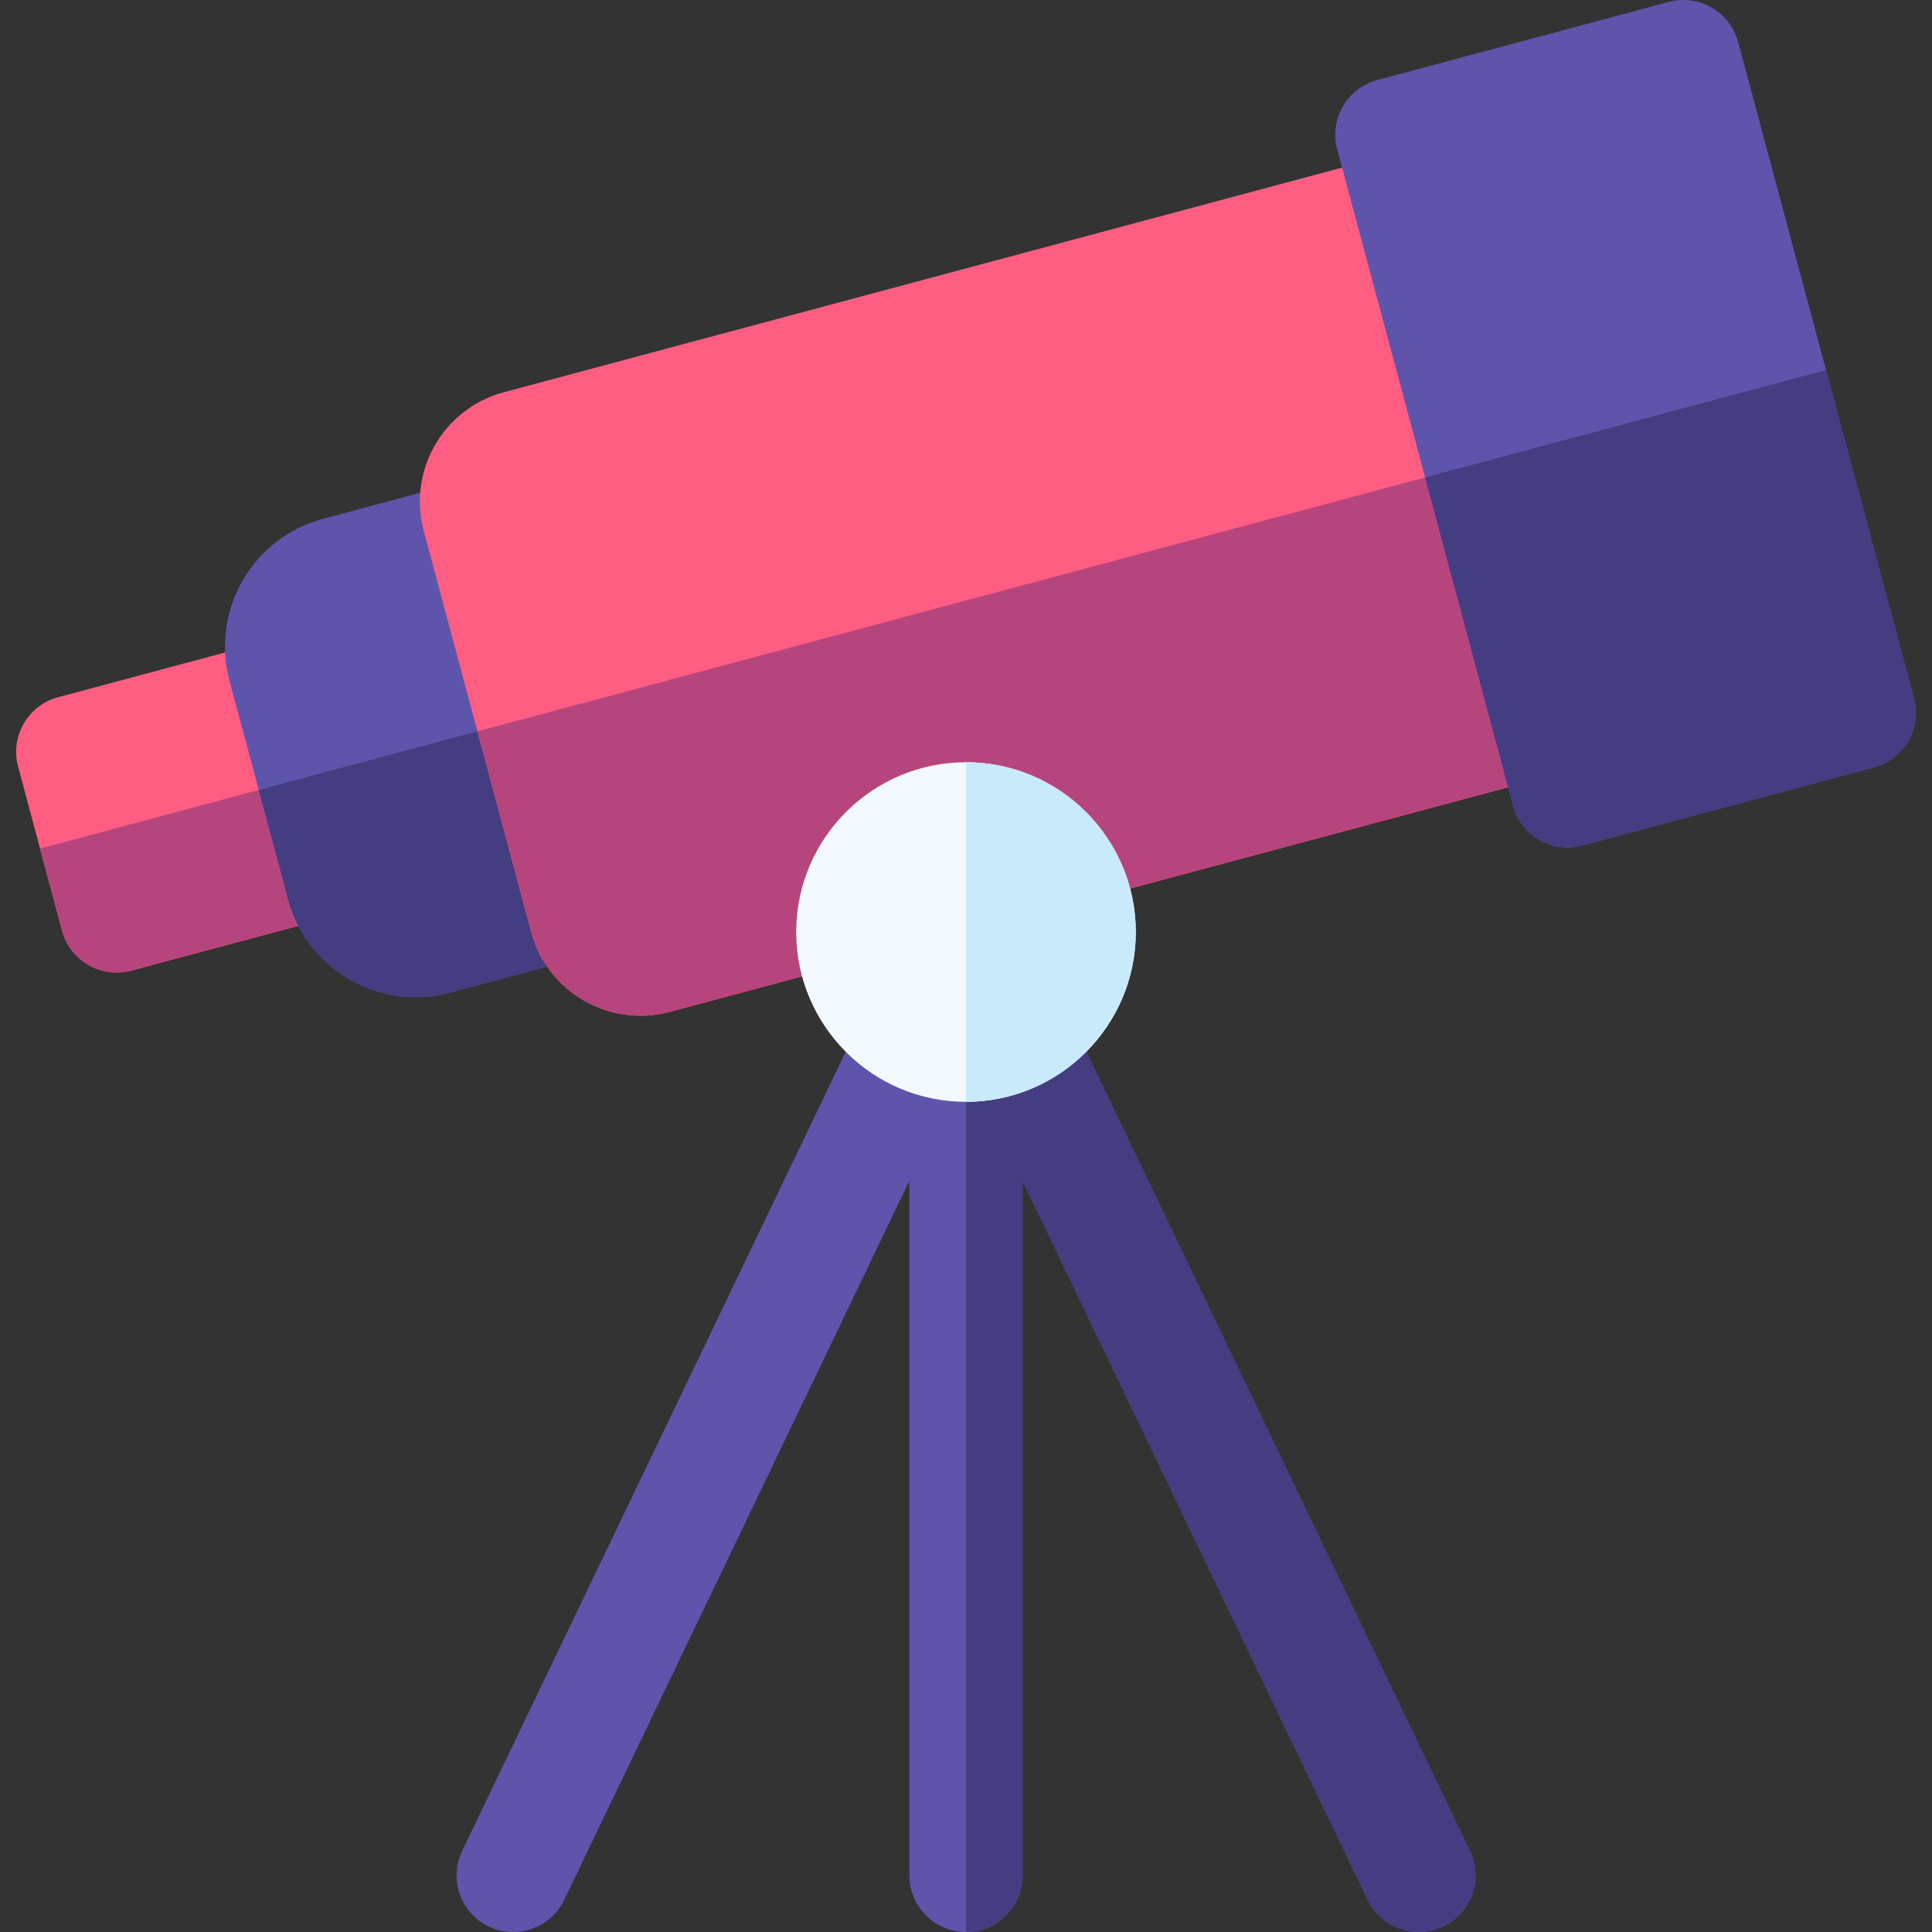 <svg id="Capa_1" enable-background="new 0 0 512 512" height="512" viewBox="0 0 512 512" width="512" xmlns="http://www.w3.org/2000/svg"><rect x="0" y="0" width="512" height="512" fill="#333333" stroke="none"/><g><g><path d="m102.063 235.405c2.111-2.992 2.814-6.473 1.956-9.675l-12.941-48.296c-1.787-6.668-9.722-10.336-17.724-8.192l-57.956 15.529c-8.002 2.144-12.751 10.369-10.607 18.371l11.647 43.467c2.144 8.002 10.369 12.751 18.371 10.607l57.956-15.529c3.843-1.03 7.187-3.29 9.298-6.282z" fill="#ff5e82"/><g><g><path d="m16.438 246.609c2.144 8.002 10.369 12.751 18.371 10.607l57.956-15.529c3.843-1.03 7.187-3.289 9.297-6.282 2.111-2.992 2.814-6.473 1.956-9.675l-6.471-24.148-86.934 23.294z" fill="#b7457d"/></g></g><path d="m60.806 180.369c-4.995-18.641 6.108-37.871 24.749-42.866l38.637-10.353c8.002-2.144 16.227 2.605 18.371 10.607l25.882 96.592c1.03 3.842.49 7.937-1.499 11.382s-5.265 5.959-9.108 6.989l-38.637 10.353c-18.642 4.995-37.871-6.108-42.866-24.749z" fill="#5e54ac"/><g><path d="m76.335 238.324c4.995 18.641 24.224 29.744 42.866 24.749l38.637-10.353c3.842-1.03 7.119-3.544 9.108-6.989s2.528-7.54 1.499-11.382l-12.941-48.296-86.934 23.294z" fill="#453d81"/></g><path d="m112.291 140.692c-4.288-16.004 5.209-32.454 21.213-36.742l236.652-63.411c8.002-2.144 16.227 2.605 18.371 10.607l36.235 135.23c2.144 8.002-2.605 16.227-10.607 18.371l-236.651 63.41c-16.004 4.288-32.454-5.209-36.742-21.213z" fill="#ff5e82"/><path d="m424.762 186.375-18.117-67.615-280.118 75.057 14.235 53.126c4.288 16.004 20.738 25.501 36.742 21.213l236.651-63.41c8.002-2.144 12.751-10.369 10.607-18.371z" fill="#b7457d"/><path d="m354.373 39.591c-1.03-3.842-.49-7.937 1.499-11.382s5.265-5.959 9.108-6.989l77.274-20.705c8.002-2.144 16.227 2.605 18.371 10.607l46.588 173.867c1.03 3.842.491 7.937-1.499 11.382-1.989 3.445-5.265 5.959-9.108 6.989l-77.274 20.706c-8.002 2.144-16.227-2.605-18.371-10.607z" fill="#5e54ac"/><path d="m505.714 196.37c1.99-3.445 2.528-7.54 1.499-11.382l-23.294-86.933-106.252 28.47 23.294 86.933c2.144 8.002 10.369 12.751 18.371 10.607l77.274-20.706c3.843-1.03 7.119-3.544 9.108-6.989z" fill="#453d81"/></g><g><path d="m389.523 490.506-107.015-222.949c-2.497-5.201-7.754-8.509-13.523-8.509h-25.97c-5.769 0-11.026 3.308-13.523 8.509l-107.015 222.949c-3.585 7.468-.437 16.429 7.032 20.014 7.468 3.584 16.428.437 20.014-7.032l91.477-190.578v184.087c0 8.284 6.716 15 15 15s15-6.716 15-15v-184.087l91.477 190.578c2.58 5.375 7.945 8.513 13.534 8.513 2.176 0 4.387-.476 6.48-1.48 7.468-3.586 10.617-12.547 7.032-20.015z" fill="#5e54ac"/><path d="m282.508 267.557c-2.497-5.201-7.754-8.509-13.523-8.509h-12.985v252.949c8.284 0 15-6.716 15-15v-184.087l91.477 190.578c2.58 5.375 7.945 8.513 13.534 8.513 2.176 0 4.387-.476 6.48-1.48 7.469-3.585 10.617-12.545 7.032-20.014z" fill="#453d81"/><path d="m256 292c-24.813 0-45-20.187-45-45s20.187-45 45-45 45 20.187 45 45-20.187 45-45 45z" fill="#f2faff"/></g><g><path d="m256 202v90c24.813 0 45-20.187 45-45s-20.187-45-45-45z" fill="#c8eafa"/></g></g></svg>